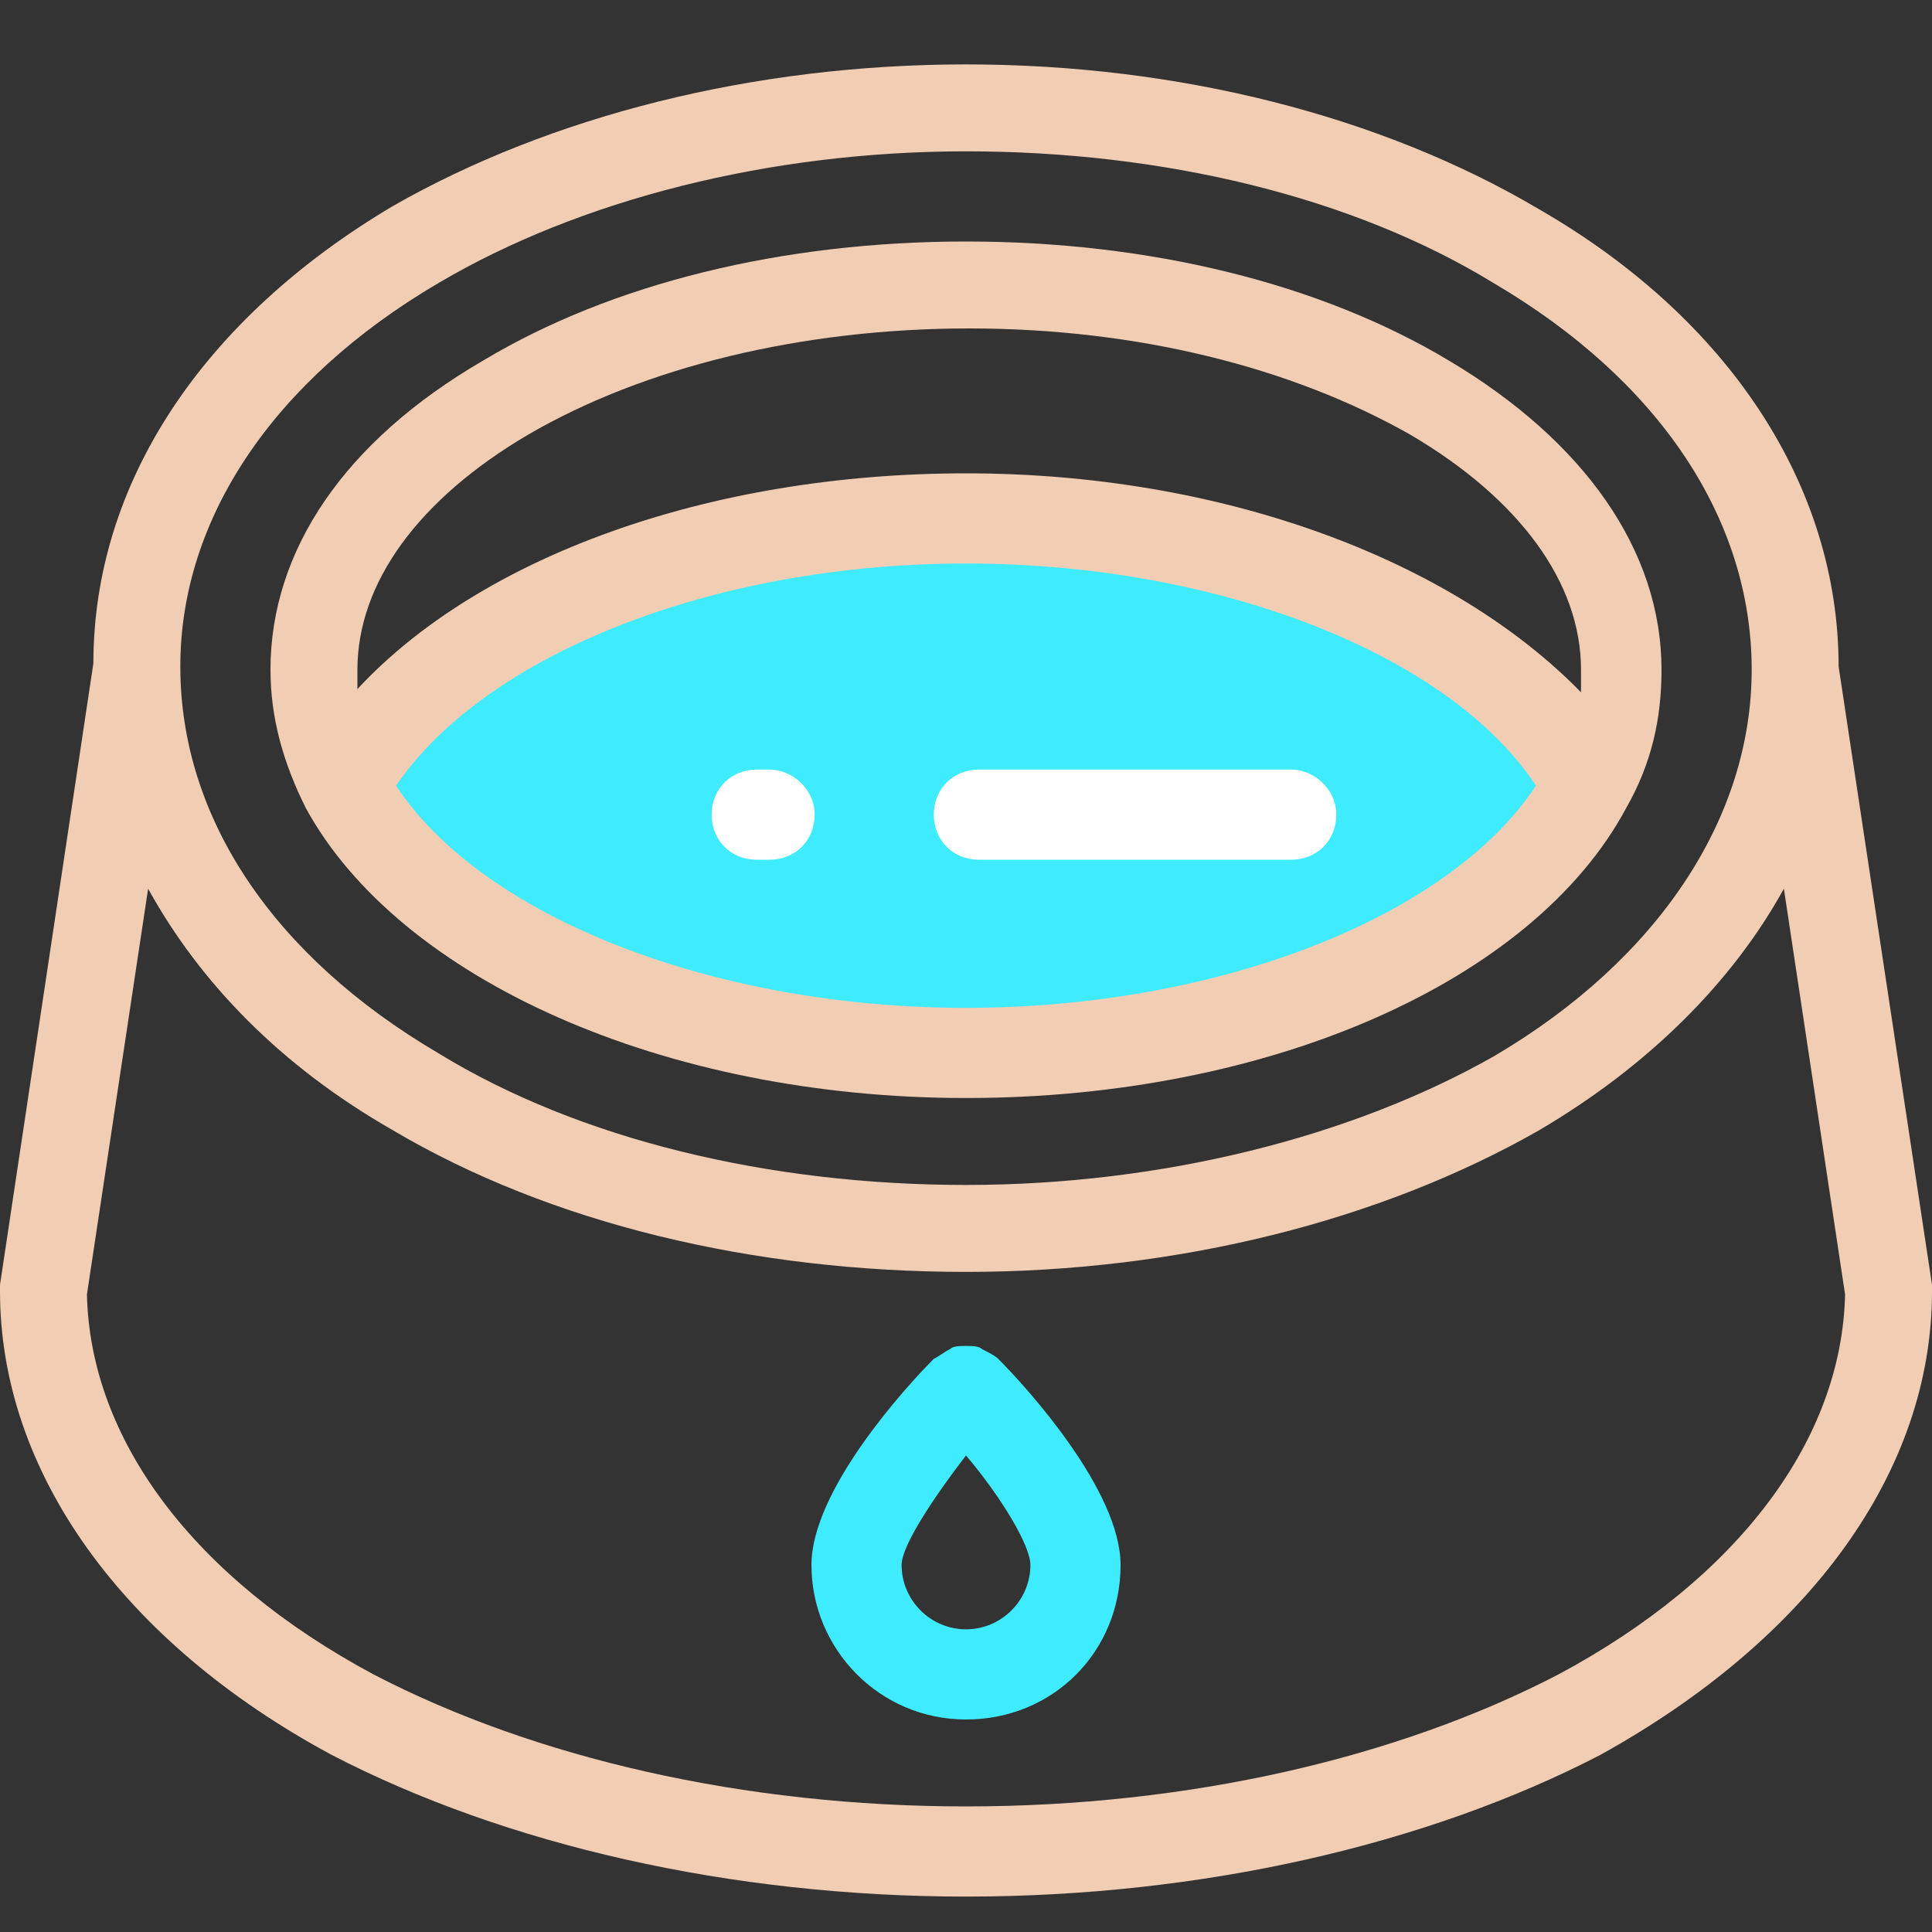 <?xml version="1.0" encoding="utf-8"?>
<!-- Generator: Adobe Illustrator 24.0.0, SVG Export Plug-In . SVG Version: 6.00 Build 0)  -->
<svg version="1.1" id="Layer_1" xmlns="http://www.w3.org/2000/svg" xmlns:xlink="http://www.w3.org/1999/xlink" x="0px" y="0px"
	 viewBox="0 0 60 60" style="enable-background:new 0 0 60 60;" xml:space="preserve">
<rect x="0" y="0" width="60" height="60" fill="#333333" stroke="none"/>
<style type="text/css">
	.st0{fill:#3FECFF;}
	.st1{fill:#F1CDB3;}
	.st2{fill:#FFFFFF;}
</style>
<g id="Layer_2">
	<path class="st0" d="M11.1,23.6c0.2-0.2,1.3-2.4,5.6-4.5s3.9-2.2,9.7-2.7c5.8-0.5,10.3-0.7,14.4,1.1s6.1,3.6,7.6,5.8
		c1.5,2.2,3.5,2.1-2.4,5.1s-7.6,4.5-13.3,4.8c-5.8,0.3-11.5-1-14.4-2.4c-2.9-1.4-6.1-4.7-7.4-5.8S11.1,23.6,11.1,23.6z"/>
</g>
<path class="st1" d="M60,39.9l-2.9-19.2c0-5.6-3.4-10.8-9.3-14.2C42.9,3.6,36.6,2,30,2c-6.6,0-12.9,1.6-17.8,4.4
	c-5.9,3.5-9.3,8.6-9.3,14.2L0,39.9c0,0.1,0,0.1,0,0.2c0,5.6,3.8,10.9,10.3,14.4c5.4,2.8,12.4,4.4,19.7,4.4c7.3,0,14.3-1.6,19.7-4.4
	C56.2,50.9,60,45.7,60,40.1C60,40,60,39.9,60,39.9z M13.6,8.8C18,6.2,23.9,4.7,30,4.7c6.1,0,12,1.4,16.4,4.1c5.1,3,8,7.3,8,12
	c0,4.6-2.9,9-8,12C42,35.3,36.1,36.8,30,36.8c-6.1,0-12-1.4-16.4-4.1c-5.1-3-8-7.3-8-12C5.6,16.1,8.5,11.8,13.6,8.8z M48.4,52
	c-5,2.6-11.5,4.1-18.4,4.1c-6.9,0-13.4-1.5-18.4-4.1C6,49,2.8,44.7,2.7,40.2l1.9-12.6c1.6,2.9,4.1,5.5,7.6,7.5
	c4.9,2.9,11.2,4.4,17.8,4.4c6.6,0,12.9-1.6,17.8-4.4c3.4-2,6-4.6,7.6-7.5l1.9,12.6C57.2,44.7,54,49,48.4,52z"/>
<path class="st1" d="M30,34.1c9.4,0,17.6-3.6,20.5-9c0.8-1.4,1.1-2.8,1.1-4.3c0-3.7-2.4-7.1-6.6-9.6C41,8.8,35.7,7.5,30,7.5
	c-5.7,0-11,1.3-15,3.7c-4.3,2.5-6.6,5.9-6.6,9.6c0,1.5,0.4,2.9,1.1,4.3C12.4,30.4,20.6,34.1,30,34.1z M30,31.3
	c-7.8,0-15-2.8-17.7-6.9c2.8-4.1,9.9-6.9,17.7-6.9c7.8,0,15,2.8,17.7,6.9C45,28.5,37.8,31.3,30,31.3z M11.1,20.8
	c0-2.7,1.9-5.3,5.3-7.3c3.6-2.1,8.5-3.3,13.7-3.3c5.2,0,10,1.2,13.7,3.3c3.4,2,5.3,4.6,5.3,7.3c0,0.2,0,0.5,0,0.7
	C45.1,17.4,38,14.7,30,14.7s-15.1,2.6-18.9,6.7C11.1,21.2,11.1,21,11.1,20.8z"/>
<path class="st0" d="M30,41.8c-0.2,0-0.4,0-0.5,0.1c-0.2,0.1-0.3,0.2-0.5,0.3c-0.9,0.9-3.8,4.1-3.8,6.4c0,2.6,2.1,4.8,4.8,4.8
	s4.8-2.1,4.8-4.8c0-2.3-2.9-5.5-3.8-6.4c-0.1-0.1-0.3-0.2-0.5-0.3C30.4,41.8,30.2,41.8,30,41.8z M30,50.6c-1.1,0-2-0.9-2-2
	c0-0.6,1-2.1,2-3.4c1.1,1.3,2,2.8,2,3.4C32,49.7,31.1,50.6,30,50.6z"/>
<path class="st2" d="M23.9,23.9h-0.4c-0.8,0-1.4,0.6-1.4,1.4s0.6,1.4,1.4,1.4h0.4c0.8,0,1.4-0.6,1.4-1.4S24.6,23.9,23.9,23.9z"/>
<path class="st2" d="M40.1,23.9h-9.7c-0.8,0-1.4,0.6-1.4,1.4s0.6,1.4,1.4,1.4h9.7c0.8,0,1.4-0.6,1.4-1.4S40.8,23.9,40.1,23.9z"/>
</svg>

